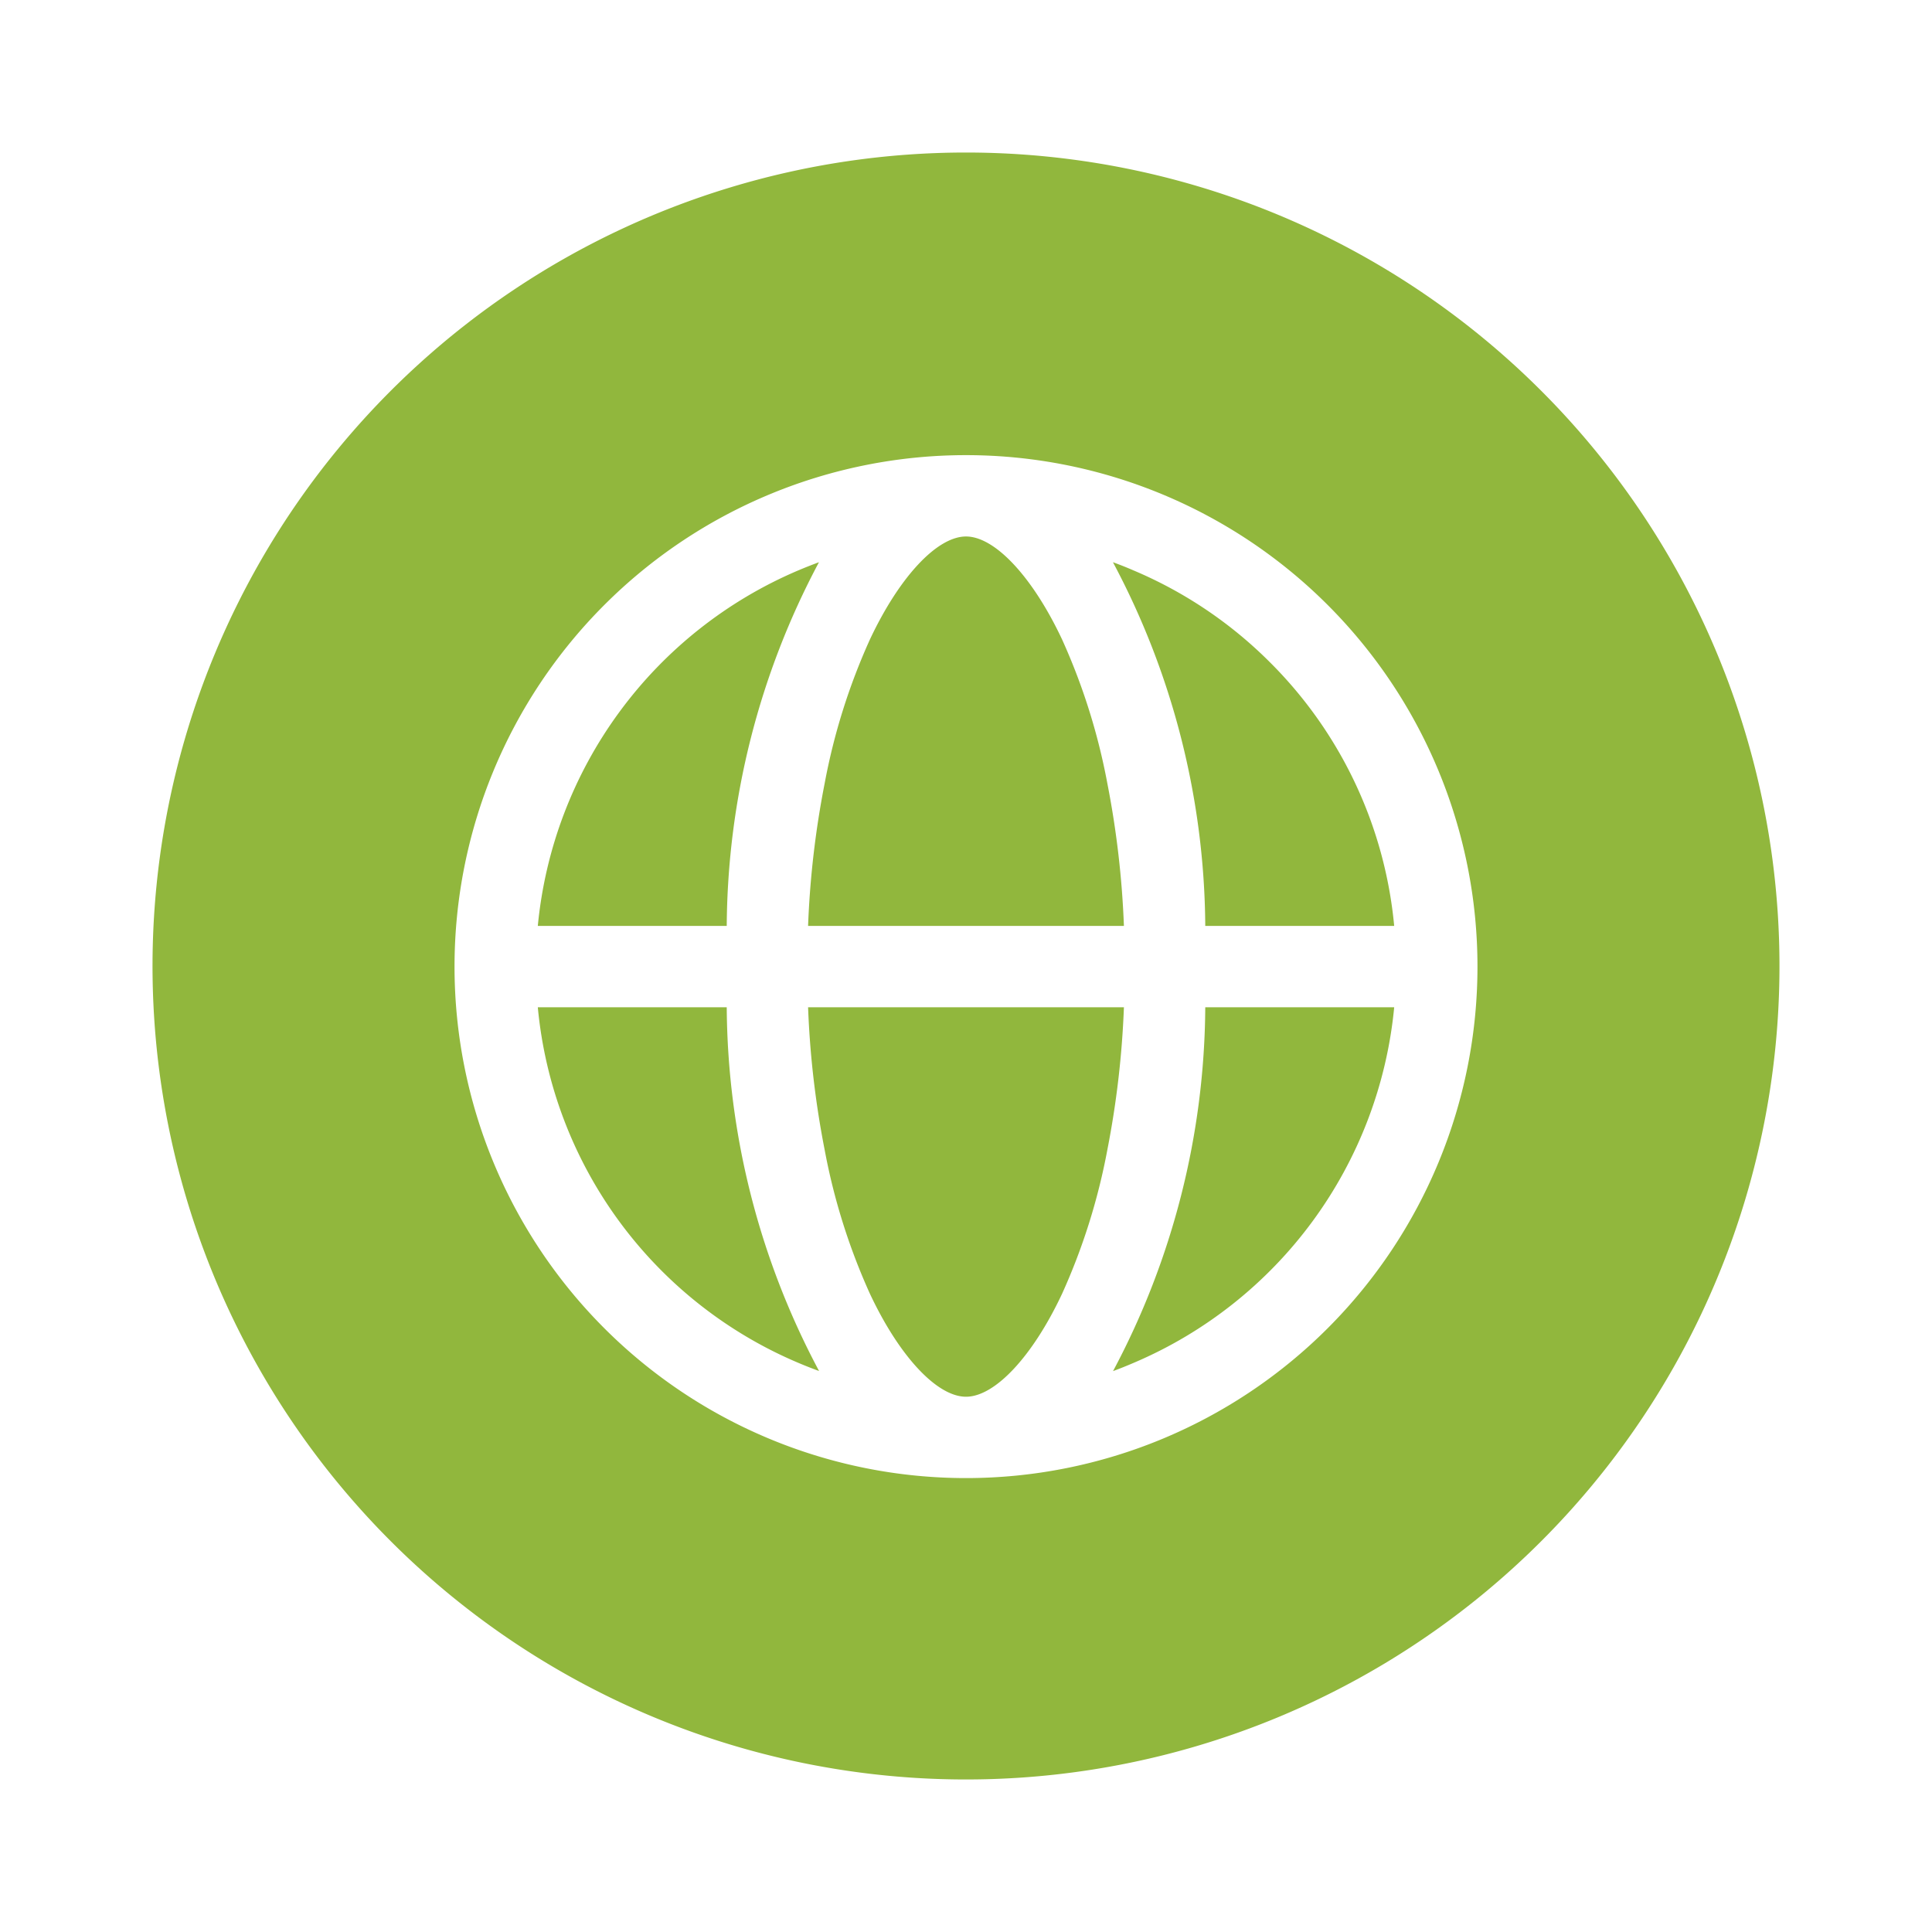<!DOCTYPE svg PUBLIC "-//W3C//DTD SVG 1.1//EN" "http://www.w3.org/Graphics/SVG/1.1/DTD/svg11.dtd">
<!-- Uploaded to: SVG Repo, www.svgrepo.com, Transformed by: SVG Repo Mixer Tools -->
<svg fill="#91B73D" width="64px" height="64px" viewBox="-1 0 19 19" xmlns="http://www.w3.org/2000/svg" class="cf-icon-svg">
<g id="SVGRepo_bgCarrier" stroke-width="0"/>
<g id="SVGRepo_tracerCarrier" stroke-linecap="round" stroke-linejoin="round"/>
<g id="SVGRepo_iconCarrier">
<path d="M16.5 9.5a8 8 0 1 1-8-8 8 8 0 0 1 8 8zm-2.97.006a5.03 5.03 0 1 0-5.03 5.03 5.03 5.03 0 0 0 5.03-5.03zm-7.383-.4H4.289a4.237 4.237 0 0 1 2.565-3.498q.1-.042.2-.079a7.702 7.702 0 0 0-.907 3.577zm0 .8a7.7 7.7 0 0 0 .908 3.577q-.102-.037-.201-.079a4.225 4.225 0 0 1-2.565-3.498zm.8-.8a9.04 9.04 0 0 1 .163-1.402 6.164 6.164 0 0 1 .445-1.415c.289-.615.66-1.013.945-1.013.285 0 .656.398.945 1.013a6.18 6.18 0 0 1 .445 1.415 9.078 9.078 0 0 1 .163 1.402zm3.106.8a9.073 9.073 0 0 1-.163 1.402 6.187 6.187 0 0 1-.445 1.415c-.289.616-.66 1.013-.945 1.013-.285 0-.656-.397-.945-1.013a6.172 6.172 0 0 1-.445-1.415 9.036 9.036 0 0 1-.163-1.402zm1.438-3.391a4.211 4.211 0 0 1 1.22 2.591h-1.858a7.698 7.698 0 0 0-.908-3.577q.102.037.201.08a4.208 4.208 0 0 1 1.345.906zm-.638 3.391h1.858a4.238 4.238 0 0 1-2.565 3.498q-.1.043-.2.08a7.697 7.697 0 0 0 .907-3.578z"/>
</g>
</svg>